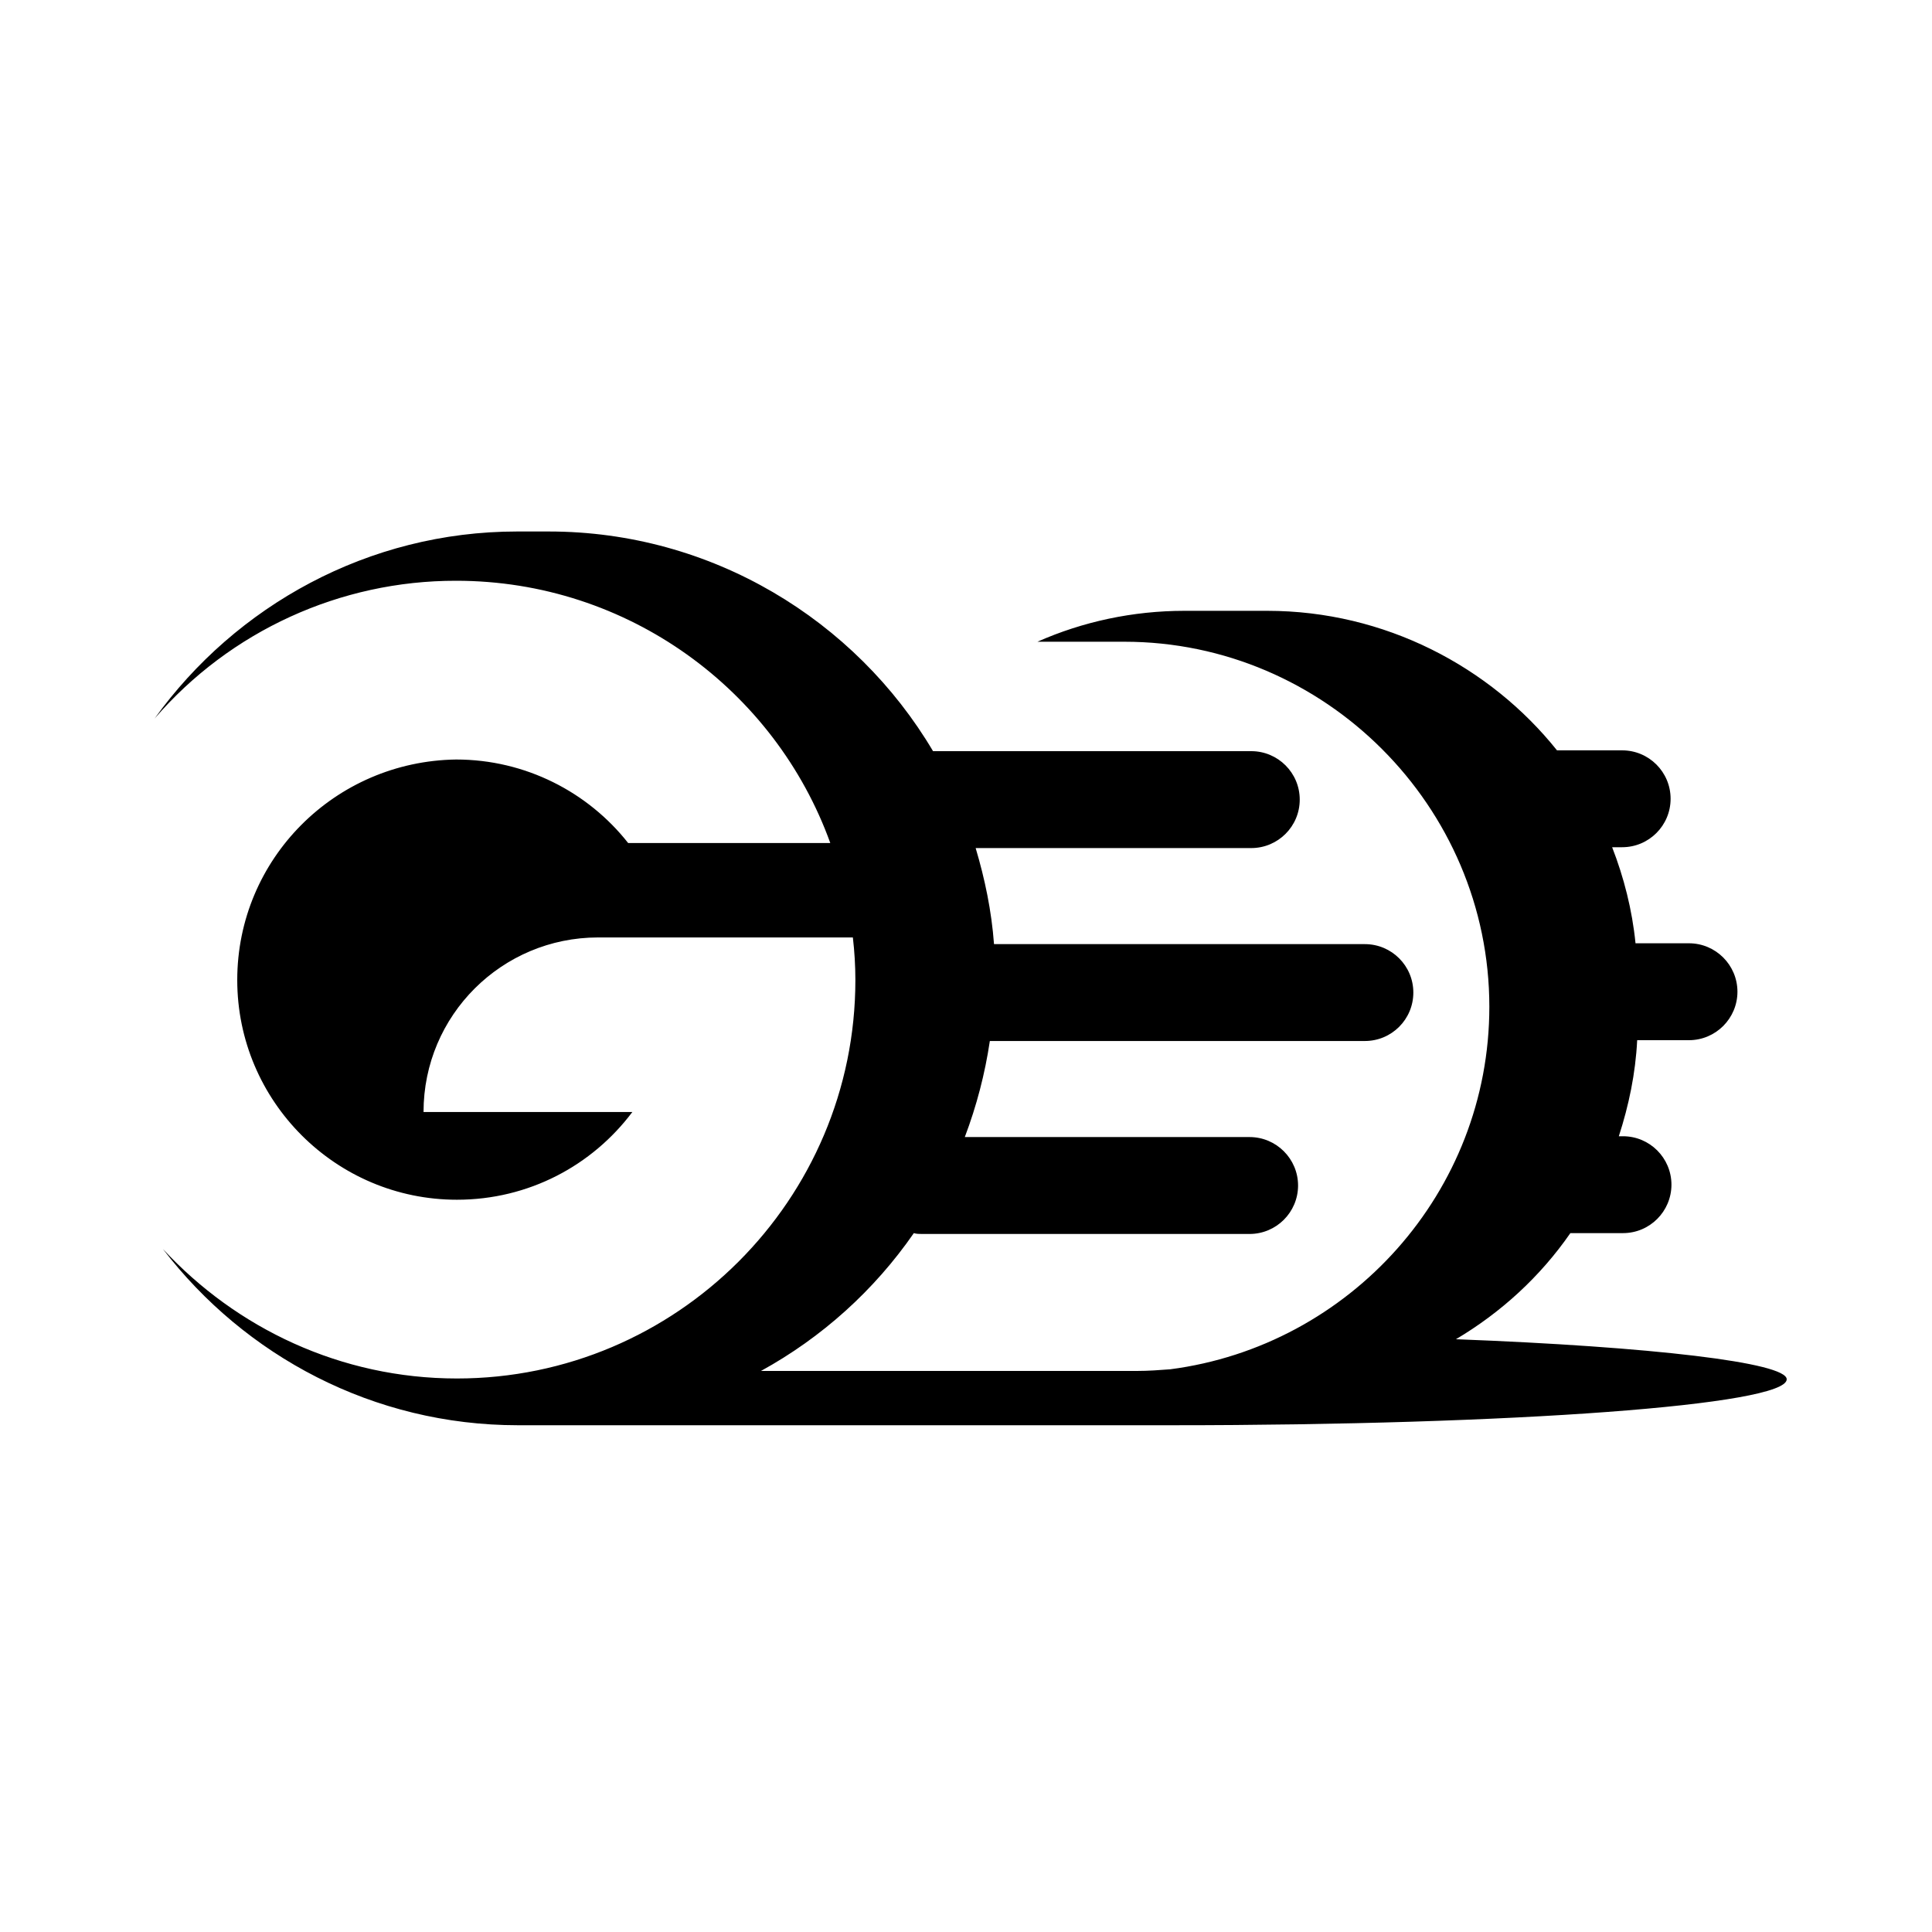 <svg xmlns="http://www.w3.org/2000/svg" xmlns:xlink="http://www.w3.org/1999/xlink" width="50" height="50" viewBox="0 0 50 50">
  <defs>
    <path id="gatling-a" d="M37.68,34.659 C38.847,33.967 39.863,33.037 40.641,31.913 L42.003,31.913 C42.695,31.913 43.256,31.352 43.257,30.659 C43.256,29.967 42.695,29.406 42.003,29.406 L41.895,29.406 C42.154,28.606 42.327,27.784 42.37,26.92 L43.711,26.92 C44.403,26.919 44.964,26.358 44.965,25.666 C44.964,24.974 44.403,24.413 43.711,24.412 L42.327,24.412 C42.241,23.547 42.025,22.704 41.722,21.926 L41.981,21.926 C42.674,21.926 43.235,21.365 43.235,20.672 C43.235,19.98 42.674,19.419 41.981,19.419 L40.295,19.419 C38.566,17.257 35.842,15.808 32.794,15.808 L30.654,15.808 C29.314,15.808 28.017,16.09 26.849,16.608 L29.098,16.608 C34.286,16.608 38.544,20.867 38.544,26.055 C38.544,30.854 34.934,34.832 30.286,35.437 C30.005,35.458 29.725,35.48 29.422,35.48 L19.694,35.48 C21.271,34.614 22.626,33.393 23.65,31.913 C23.715,31.935 23.801,31.935 23.866,31.935 L32.34,31.935 C33.032,31.934 33.593,31.373 33.594,30.681 C33.593,29.989 33.032,29.428 32.34,29.427 L24.969,29.427 C25.273,28.624 25.491,27.791 25.617,26.941 L35.323,26.941 C36.016,26.941 36.577,26.38 36.577,25.687 C36.577,24.995 36.016,24.434 35.323,24.434 L25.725,24.434 C25.661,23.569 25.488,22.748 25.25,21.948 L32.384,21.948 C33.076,21.947 33.637,21.386 33.637,20.694 C33.637,20.002 33.076,19.441 32.384,19.44 L24.147,19.44 C22.137,16.046 18.419,13.755 14.203,13.755 L13.382,13.755 C9.534,13.755 6.097,15.679 4,18.597 C5.958,16.328 8.807,15.026 11.804,15.03 C16.257,15.03 20.062,17.862 21.488,21.818 L16.257,21.818 C15.219,20.499 13.598,19.656 11.804,19.656 C8.669,19.7 6.14,22.229 6.14,25.363 C6.14,28.498 8.691,31.049 11.825,31.049 C13.685,31.049 15.327,30.162 16.365,28.779 L10.961,28.779 C10.961,26.271 12.993,24.261 15.479,24.261 L22.072,24.261 C22.115,24.628 22.137,24.996 22.137,25.363 C22.137,31.049 17.511,35.675 11.825,35.675 C8.821,35.675 6.119,34.377 4.216,32.324 C6.335,35.091 9.664,36.885 13.403,36.885 L30.351,36.885 C39.128,36.885 46.24,36.366 46.24,35.696 C46.24,35.264 42.76,34.853 37.68,34.659 L37.68,34.659 Z"/>
  </defs>
  <use xlink:href="#gatling-a"/>
</svg>
